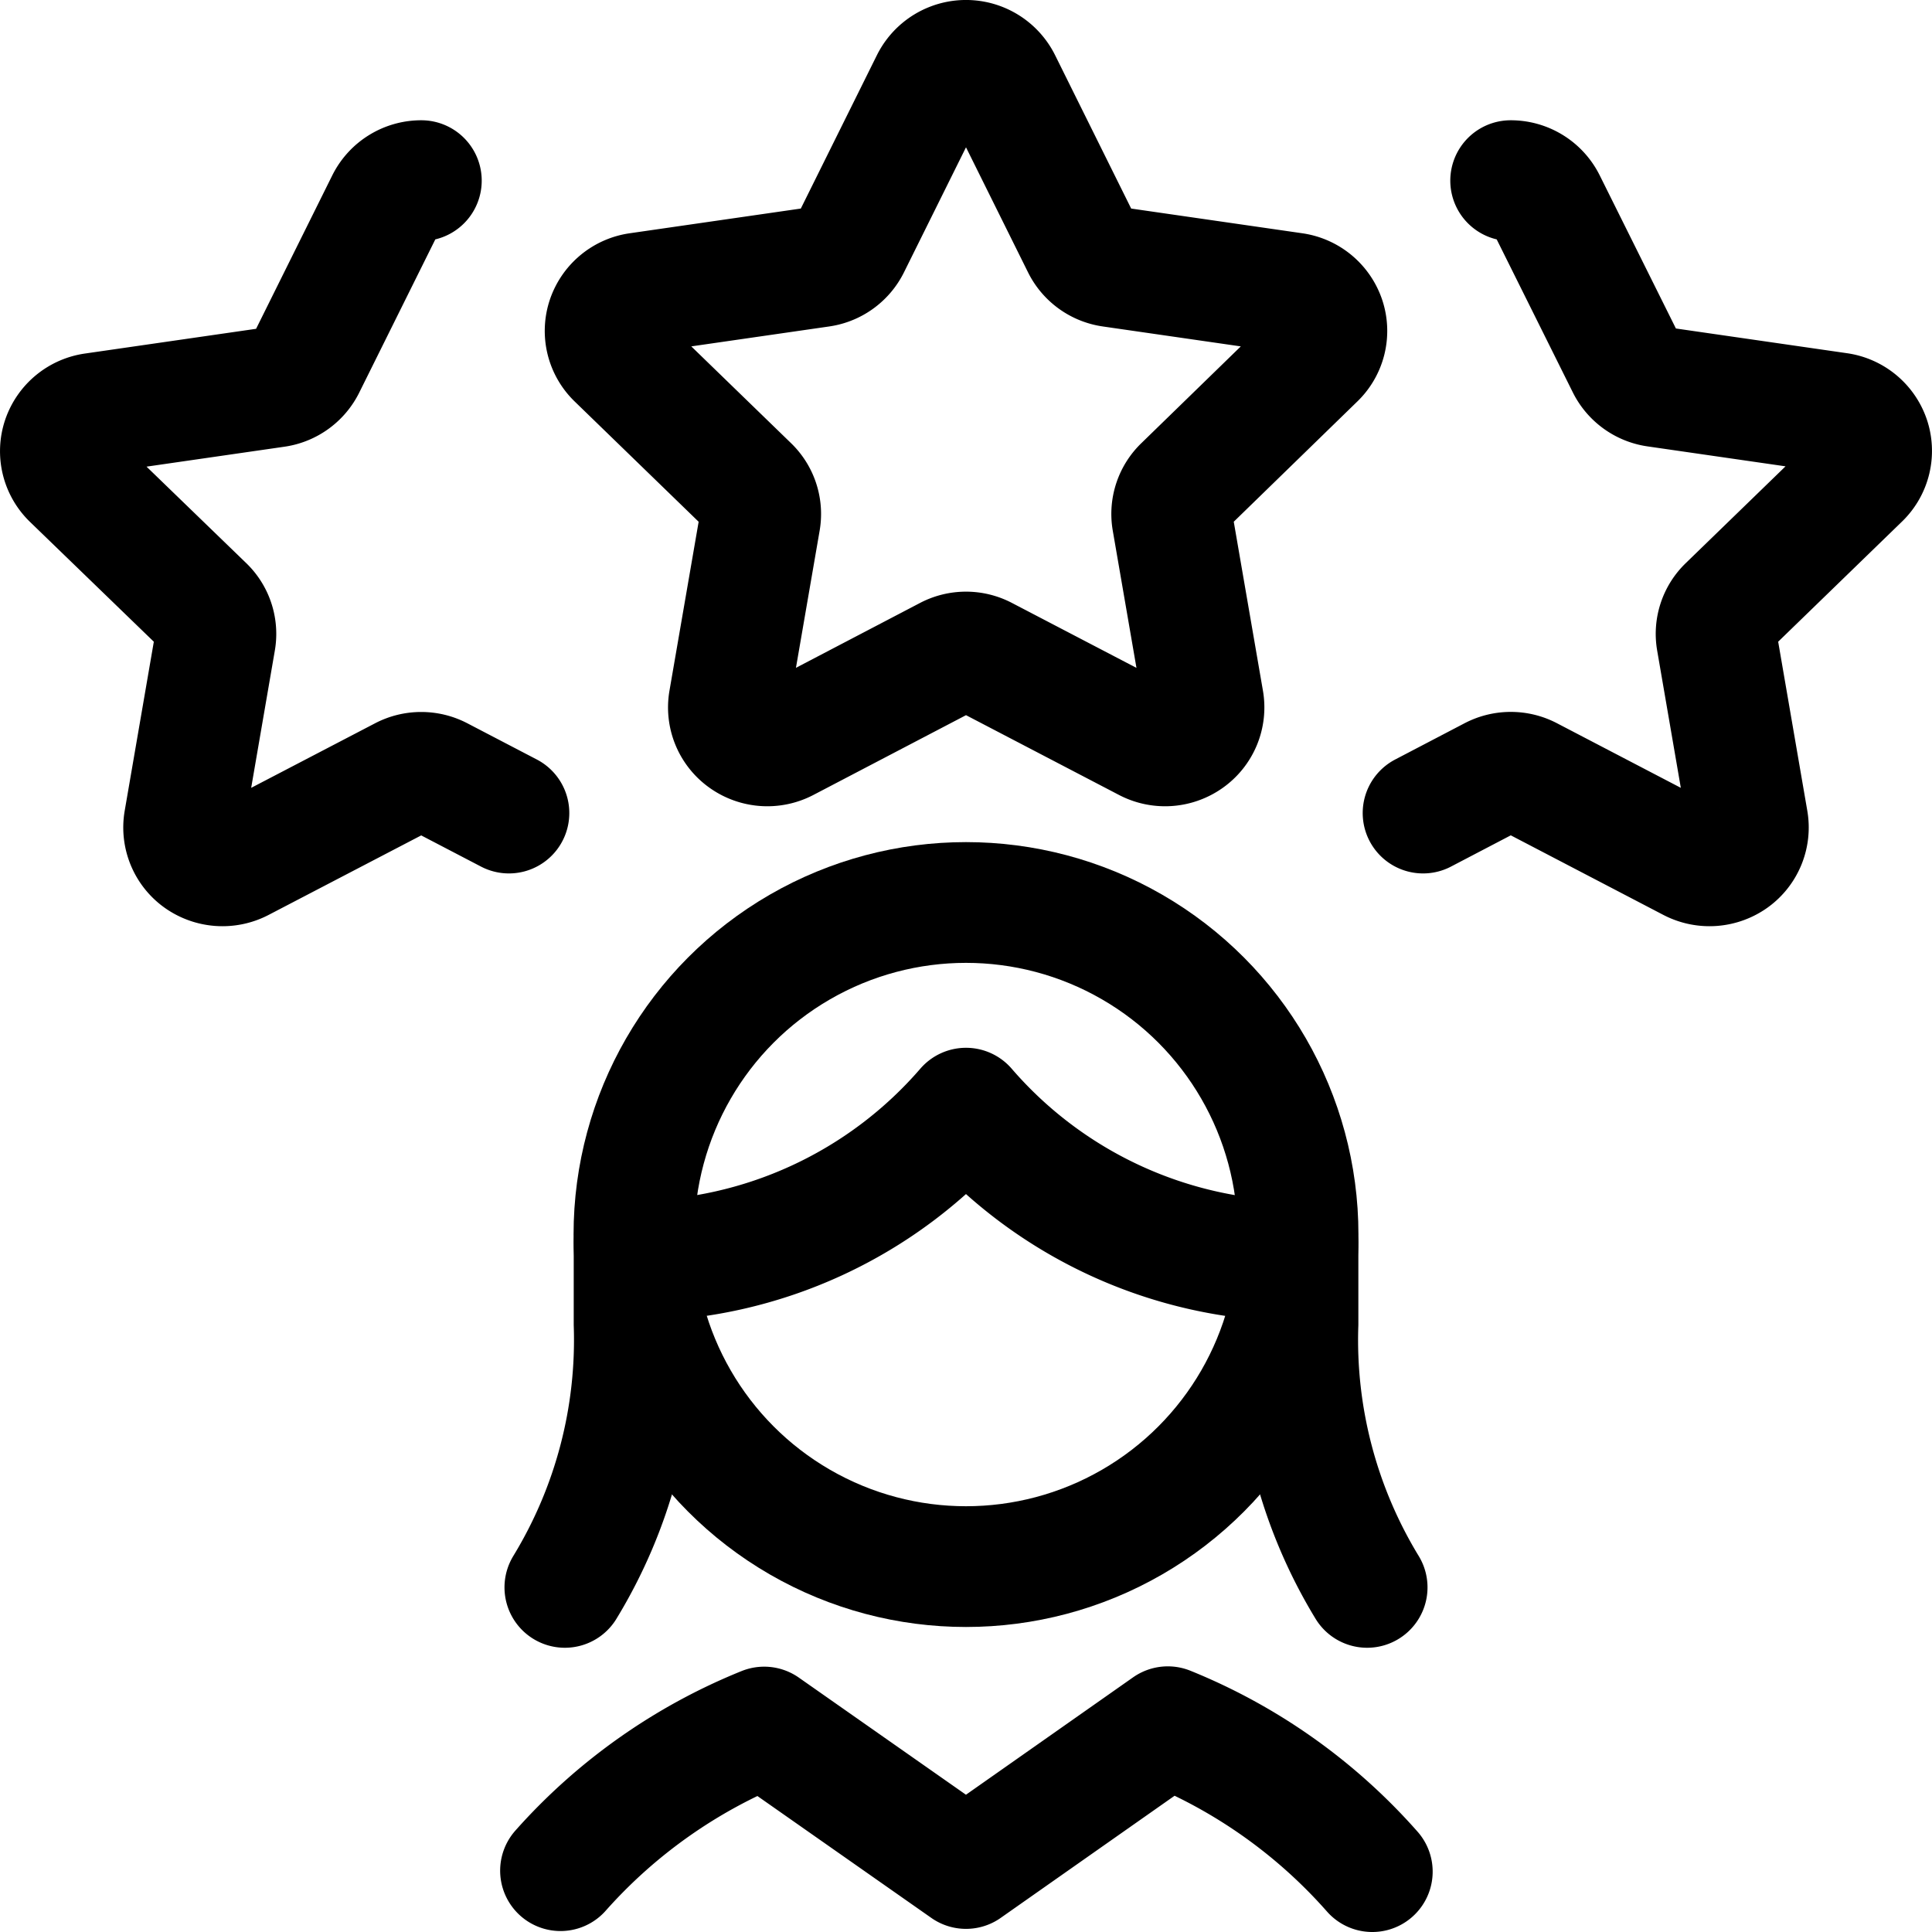 <svg xmlns="http://www.w3.org/2000/svg" width="24" height="24" viewBox="0 0 24 24"><defs><style>.a{fill:none;stroke:#000;stroke-linecap:round;stroke-linejoin:round;stroke-width:1.5px}</style></defs><path d="M11.566 1.017a.486.486 0 0 1 .868 0l1.009 2.034a.483.483 0 0 0 .363.262l2.264.327a.481.481 0 0 1 .389.323.47.47 0 0 1-.121.487L14.7 6.044a.473.473 0 0 0-.138.419l.388 2.247a.474.474 0 0 1-.194.465.487.487 0 0 1-.509.035l-2.021-1.054a.482.482 0 0 0-.452 0L9.758 9.21a.487.487 0 0 1-.509-.035.474.474 0 0 1-.194-.465l.388-2.247a.473.473 0 0 0-.138-.419L7.662 4.45a.47.47 0 0 1-.121-.487.481.481 0 0 1 .389-.323l2.264-.327a.483.483 0 0 0 .363-.262zM6.322 10.1l-.863-.45a.49.49 0 0 0-.453 0L2.991 10.7a.491.491 0 0 1-.51-.034.474.474 0 0 1-.193-.466l.387-2.246a.471.471 0 0 0-.137-.419L.894 5.944a.472.472 0 0 1-.12-.487.481.481 0 0 1 .389-.323l2.263-.327a.483.483 0 0 0 .364-.262L4.8 2.511a.484.484 0 0 1 .434-.267M17.678 10.1l.863-.451a.49.49 0 0 1 .453 0l2.015 1.051a.491.491 0 0 0 .51-.034.474.474 0 0 0 .193-.466l-.387-2.246a.471.471 0 0 1 .137-.419l1.644-1.595a.472.472 0 0 0 .12-.487.481.481 0 0 0-.389-.323l-2.263-.327a.483.483 0 0 1-.364-.262l-1.01-2.03a.484.484 0 0 0-.434-.267M7.877 15.447v1a5.905 5.905 0 0 1-.86 3.272m9.107-4.272v1a5.906 5.906 0 0 0 .859 3.272m-9.095-4.054A5.483 5.483 0 0 0 12 13.766a5.483 5.483 0 0 0 4.112 1.9" class="a"/><circle cx="12" cy="15.336" r="4.125" class="a"/><path d="M17.047 23.25a6.77 6.77 0 0 0-2.54-1.8L12 23.211l-2.507-1.757a6.774 6.774 0 0 0-2.53 1.784" class="a"/></svg>